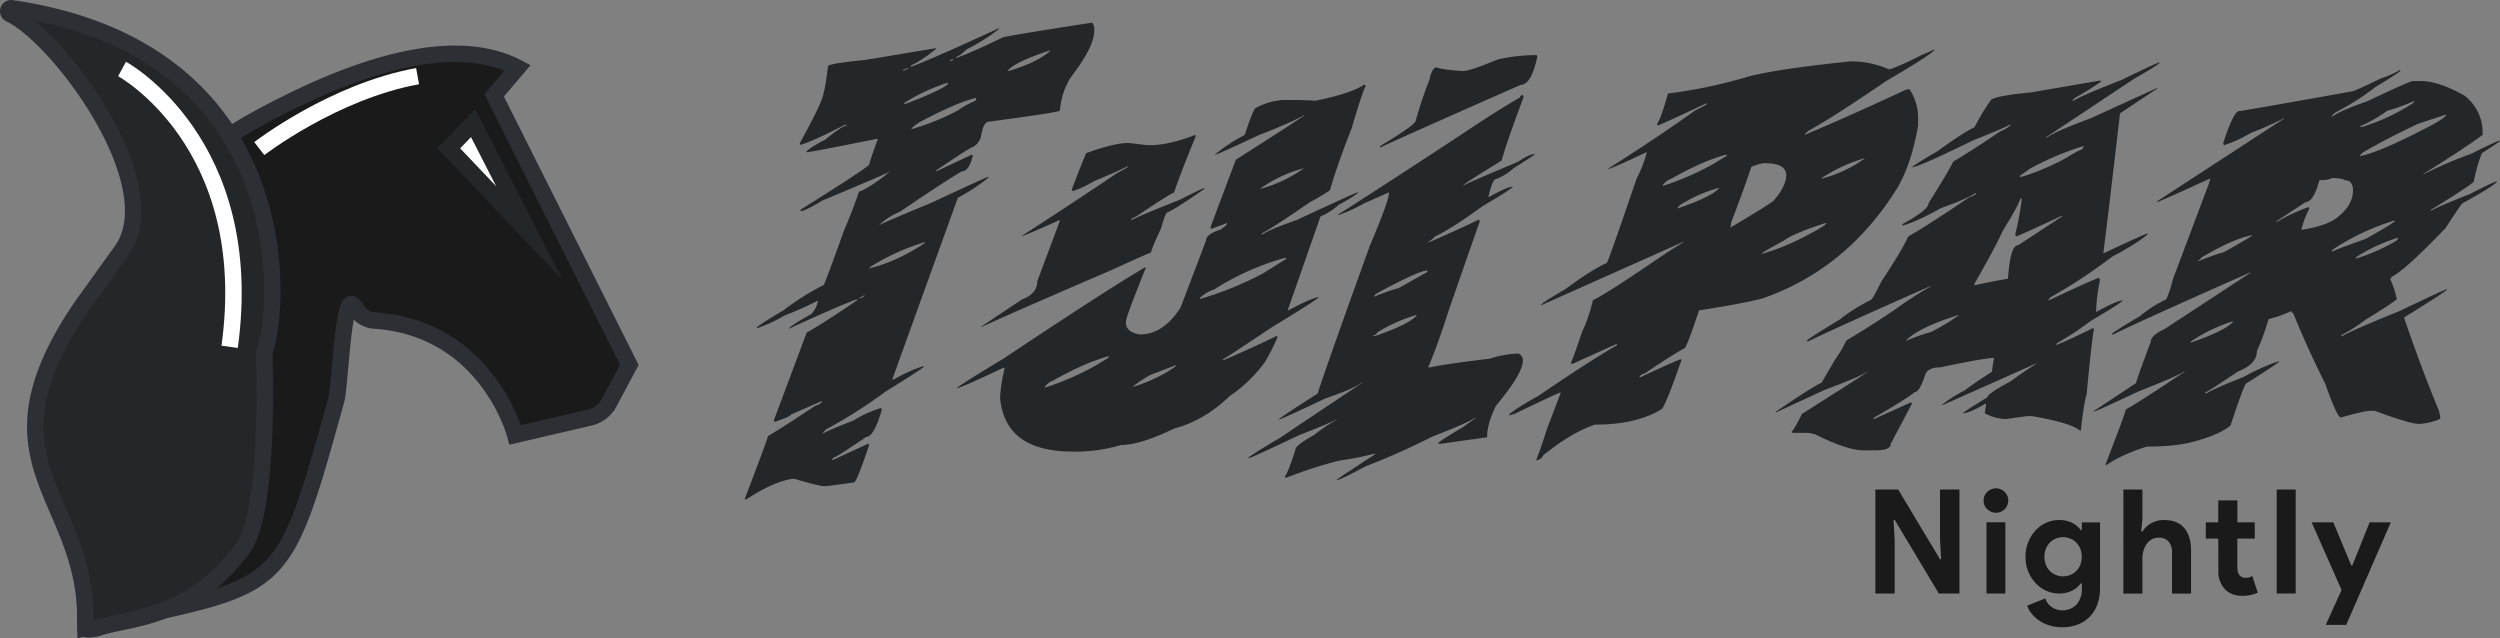 <svg xmlns="http://www.w3.org/2000/svg" viewBox="0 0 912.28 232.89"><rect x="0" y="0" width="912.28" height="232.89" fill="#808080" stroke="none"/><path d="M257.09,370.92,248.53,381l49.34,98.35-7.37,13.78a10.75,10.75,0,0,1-7,5.43l-27.28,6.35s-10.16-39-51.48-41.75a8.31,8.31,0,0,1-6.16-3.47c-2.37-3.29,1.29.73-1.76-2.28-3.36-3.32-4.6,30.07-5.89,34.72-20.57,74.18-18.6,66.45-91.54,83.2l-1.34-74.11c-.85-46.2,23.26-89,62.4-110.72C193.46,372.21,232,357.78,257.09,370.92Z" transform="translate(-68.21 -346.21)" style="fill:#1a1a1a;stroke:#2c2f33;stroke-miterlimit:10;stroke-width:6px"/><polygon points="172.63 44.91 163.78 54.13 193.16 85.03 172.63 44.91" style="fill:#fff;stroke:#23272a;stroke-miterlimit:10;stroke-width:6px"/><path d="M164.61,474.73c6.55-17.26,11.62-110.43-92.2-125.51a1.05,1.05,0,0,0-1.19.93,1.09,1.09,0,0,0,.62,1.16c17.55,8.23,57.64,61.71,41,86.05L98,458c-39.7,58.23,3.2,68.94,1.36,117.36,0,1,3.65.31,4.56,0,11.48-3.94,32.91-2.66,52.76-28.83C167.11,532.8,164.59,474.79,164.61,474.73Z" transform="translate(-68.21 -346.21)" style="fill:#23272a;stroke:#2c2f33;stroke-miterlimit:10;stroke-width:6px"/><path d="M112.75,371.38s49.51,27,39.26,101.39" transform="translate(-68.21 -346.21)" style="fill:none;stroke:#fff;stroke-miterlimit:10;stroke-width:6px"/><path d="M162.83,400.43S189.78,379.6,220.59,374" transform="translate(-68.21 -346.21)" style="fill:none;stroke:#fff;stroke-miterlimit:10;stroke-width:6px"/><path d="M466.72,354.48a2.93,2.93,0,0,1,.79,1.92v1.07q0,5.83-8.5,16.86A26.24,26.24,0,0,0,455,386.55q0,.6-25.83,4.05c-1.42,0-2.41,1.82-3,5.45a6.12,6.12,0,0,1-3,3.85q-.86,0-13.61,8.7h.6l12.75-6,.26.53q-1.39,5.66-4.11,5.65-6.45,3.84-22.51,14.74a24.18,24.18,0,0,0-7.57,4.85q4.44-2.13,19-8.11,20.44-9.55,20.92-9.56V411a65,65,0,0,1-11.16,7.37L393.8,484.7h.53a56.81,56.81,0,0,1,10.9-4.92v.33q-.68.81-13.88,9a178.27,178.27,0,0,1-21.78,13.81l-1.33,1.66q2.25-1.4,11.42-4.91a40.61,40.61,0,0,1,10.09-4.58,2,2,0,0,1,.2.79q-2.85,9.76-5.64,9.76-11.1,7.58-12,7.57l-.53.87h.33l13-6,.27.53q-4.51,13.35-5.45,13.62-9.5,1.39-10.89,1.39-1.92,0-11.08-2.72-6.85.66-17.47,7.57H340v-.27q8.43-22.05,8.43-22.84,5.12-3,17.4-11.16a3.56,3.56,0,0,0,2.46-1.59H368l-11.15,4.85c0,.48-2,1.39-6,2.72l-.27-.53,12-32.08q5.24-2.85,18.26-11.68h.26v-.34h-.59q-7.31,2.73-24.44,10.63V466q1.39-1.39,8.17-5.18a8.94,8.94,0,0,0,2.45-4.91,131.5,131.5,0,0,1-12.21,5.44,51.83,51.83,0,0,1-10.1,4.65v-.33q1.26-1.2,9.76-6.24a91.81,91.81,0,0,1,14.68-9.23q.8-1.53,7.37-19.86,2.92-6.71,5.45-14.14Q386,414.51,393,408.8q-2.53,1.32-24.77,10.62c-4.25,2.57-6.89,3.85-7.9,3.85v-.53q21.57-13.49,25-16.33.87-3.26,3.25-9.5h-.53q-24.1,4.84-25.56,4.85v-.27q1.39-1.53,6.84-4.31,6.11-5,7.83-5.18v-.27h-.6q-11.48,5.91-16.26,7.37l-.27-.6q8.7-15.66,8.7-18.46.6-1.32,1.66-9.83,1.79-1,13.55-2.12l25.89-4.32v.2a47.4,47.4,0,0,1-9.29,6.24v.34h.26q9.9-3.85,31.54-13.88h.6a72.67,72.67,0,0,1-12,7.57q-2.85,2.65-3.78,2.72v.33h.26q7.11-2.71,16.54-7.37Q435.3,359.32,466.72,354.48ZM381.85,454.75v.33h.27c1.06-.44,1.59-.82,1.59-1.13h-.2A4.52,4.52,0,0,1,381.85,454.75Zm3.52-10.63h.27a64.49,64.49,0,0,0,17.46-7.57c1.82-1.1,2.72-1.75,2.72-1.92h-.33a81.74,81.74,0,0,0-19.26,8.7C385.66,443.77,385.37,444,385.37,444.12Zm12.48-72.51v.53a5.41,5.41,0,0,1,1.66-.8V371h-.26A2.72,2.72,0,0,1,397.85,371.61Zm.27,12.48h.6q13.54-5.18,15.47-7.3v-.33h-.27a65.87,65.87,0,0,0-15.8,7.37Zm2.72,9v.26a89.2,89.2,0,0,0,17.2-7q1-1,6.24-3.51a2.69,2.69,0,0,1,.2-.87h-.2q-6.63,1.53-19.39,8.24A15.89,15.89,0,0,0,400.84,393.06Zm14.15-25v.53c.75-.31,1.13-.57,1.13-.8h-.34A1.65,1.65,0,0,1,415,368.09Zm20.91,4.05h.27q10.69-3.18,15.27-7.37v-.2Q438,369,435.9,372.14Z" transform="translate(-68.21 -346.21)" style="fill:#23272a"/><path d="M566,377.12c.35.05.53.22.53.53q-1.26,2.33-5,15.14-5.58,14.22-8,22.85a72.55,72.55,0,0,1-7.18,4.25q-12.21,8.49-17.53,11.42l-.26.53h.26q2.13-1.72,12.49-5.31,21.65-10.09,22.31-10.1h.27c-.85.89-3.24,2.39-7.18,4.52a23.14,23.14,0,0,1-6.64,4.25L538.1,459.46h.27q8.89-4.77,11.15-4.78-.66.87-17.53,11.16-17,11.42-17.53,11.42v.26H515q10.75-4.63,19.13-8.76l.26.53a73.62,73.62,0,0,1-4.78,9.3,52.84,52.84,0,0,1-12.75,12.22q-9.3,8.9-19.92,11.68-12.75,6.12-19.66,6.11A58.06,58.06,0,0,1,459.74,511q-21.11,0-25.5-14.08a25.74,25.74,0,0,1-1.06-5.31v-1.06a61.38,61.38,0,0,1,1.6-9.83v-.26h-.54q-15.66,7.44-17,7.43,2.4-1.92,17.27-10.89Q472,452,486,443.79h.27v.27q-7.19,17.93-7.18,19.39V464c0,2.26,1.69,3.67,5.05,4.25q8.63,0,14.87-9.83l9.3-24.44c0-1.55,1.77-2.87,5.31-4,1.6-1.15,2.39-1.86,2.39-2.13v-.26c-3.8,1.42-5.75,2.12-5.84,2.12l-.26-.53,3.18-8.5,6.11-16.2q23.37-14.88,25-16.2h-.27q-3.72,2.33-16.2,7.17-15.33,7.17-15.94,7.17h-.26a61,61,0,0,1,10.89-7.17q3.26-9.82,4-9.83a24.43,24.43,0,0,1,9.83-2.92h4.25q3,0,7.7.26Q561.07,380.38,566,377.12Zm-61.62,18.33a.23.23,0,0,0,.26.26q-5.58,13.56-8,20.72-2.66,1.26-13.81,8.77c-1.15.44-1.77.88-1.86,1.33h.27q1.59-1.14,17.53-7.44,8.23-4.24,9-4.25v.26q-10.69,7.44-13.81,8.77c-.49.58-1.2,2.52-2.13,5.84a80.43,80.43,0,0,0-3.72,8.77q-.66,0-13.28,5.84-34.2,14.69-48.6,21.25H426l15.14-10.09q5.58-2,5.58-6.64l8.23-22v-.26h-.26q-13,5.84-13.82,5.84Q458.61,421,476,409.26q4-2.06,4-2.39h-.27q-3.51,1.8-12,5.31c-3.89,2.22-6.64,3.46-8.23,3.72,0-.18-.09-.26-.27-.26q1.86-5.11,5.31-13.55,10.37-3.72,15.41-3.72l6.91.8h1.06Q494.74,399.17,504.37,395.45Zm-55,92.17h.27a101.64,101.64,0,0,0,17.8-7.7l5.31-3.19v-.53q-8.83,2.39-20.45,9A5.36,5.36,0,0,0,449.38,487.62Zm32.41-.53v.26A59.79,59.79,0,0,0,494,482c2.3-1.42,3.45-2.21,3.45-2.39h-.53l-9,3.45A60.64,60.64,0,0,0,481.79,487.09ZM506,455v.26h.27a122.28,122.28,0,0,0,22.84-9.29l8.5-5.32v-.26h-.8a96.12,96.12,0,0,0-25.5,11.42A13.42,13.42,0,0,0,506,455ZM528,415.1h.26a49.56,49.56,0,0,0,15.67-7.43h-.26A49.56,49.56,0,0,0,528,415.1Z" transform="translate(-68.21 -346.21)" style="fill:#23272a"/><path d="M623.63,380.91c.35,0,.53.26.53.79q-6.37,17.07-8,23.11-13,8-14.08,9h.27q3.18-1.59,19.66-8.5c2.92-1.94,5-2.92,6.37-2.92q0,.27-8,5.31a19.09,19.09,0,0,1-6.64,4c-.75.57-1.55,2.7-2.39,6.37h.27c4.33-2.48,7.26-3.72,8.76-3.72q-1.86,1.67-10.89,6.91-12.22,8.84-17.53,11.16c-1.24,1.24-2,1.86-2.39,1.86v.26h.27q10.76-4.65,18.06-8.23a2.12,2.12,0,0,1,.26.79Q595.74,462.46,595.74,463q-3.53,10.63-6.38,17.27h.8q4.19-1.06,21.78-3.19a36.16,36.16,0,0,1,10.36-1.86,2.53,2.53,0,0,1,1.6,2.66q0,4.65-9.83,16.46-3.2,6.58-3.19,11.43l-17,2.39h-.8v-.27q0-.47,9-5.84l4.79-3.46h-.27q-3.39,2.21-15.67,6.91a258.61,258.61,0,0,1-24.44,10.89q-9.3,5-10.36,5h-.26q0-.2,14.34-9.56h-.8A93.78,93.78,0,0,1,557,514.25a172.73,172.73,0,0,0-19.66,6.37l-.26-.53q1.46-2.05,4-10.36.6-1.39,6.64-4.78a64.4,64.4,0,0,1,8.24-5.58h-.27q-2.19,1.26-13.28,5.58-18,8.51-18.59,8.5v-.27q.79-.85,11.42-7.17,30.08-20.17,30.28-20.18h-.27q-3.12,2.25-13.54,5.84-16.27,7.71-17,7.7.47-.72,14.34-9.56,2.13-7.11,19.13-54.19,6.9-16.2,6.9-19.12h-.27l-9,4a56.4,56.4,0,0,1-9.3,4.25v-.26q23.45-14.94,50.2-32.67,9.17-6,16.2-10.1C622.83,381.44,623.1,381.17,623.63,380.91Zm-54.19,87.65v.27H570q12-4.12,15.14-7.44v-.27a59.55,59.55,0,0,0-14.34,6.38C570.42,468.21,570,468.56,569.44,468.56Zm.27-14.34v.26a75.47,75.47,0,0,1,9-3.19l10.36-5.84v-.53q-2.93,0-17.27,7.7C570.5,453.29,569.8,453.82,569.71,454.22Zm59.23-87.92.27.53q-2.19,10.35-6.11,10.36-41,18.06-51.27,22.84v-.53q13-7.77,13-9.3a150.7,150.7,0,0,1,5-14.87c.61-3,1.5-4.52,2.65-4.52,1.24.53,4.43,1,9.56,1.33q2.53,0,12.75-4.25A66.22,66.22,0,0,1,628.94,366.3Z" transform="translate(-68.21 -346.21)" style="fill:#23272a"/><path d="M773.7,364.37H774v.27q-3.26,2.85-17.53,11.15-18.6,12.75-28.16,18.06c-1.06.85-1.59,1.38-1.59,1.6q15.79-6.65,36.92-16.47l1.33-.27a19.12,19.12,0,0,1,3.19,11.16V392q-2.34,13.68-7.44,22.57-18.6,30-49.67,40.64-7.31,1.86-22.85,4.25-4.57,13.82-5.31,13.81-5.45,3.06-14.61,9.3a2.23,2.23,0,0,0-1.86,1.33h.27q11.55-5.38,14.87-6.64c0,.18.09.26.27.26q-6.31,18.08-7.44,18.07-9.09,5.58-24.17,5.57-8.37,2.79-18.86,11.16a3.08,3.08,0,0,1-2.65,1.86q1-2.05,4-11.42l5.05-13.28h-.27q-.47,0-15.94,7.43a7.78,7.78,0,0,1-2.65.8v-.26q2.19-2.07,10.89-6.91,17.53-12,28.42-18.33v-.53l-16.47,7.44-.26-.53q.72-1.39,4-11.16a56.61,56.61,0,0,0,4-11.69q4.13-1.73,26.83-17.26l6.38-4h-.27l-51.8,23.11v-.26q1.28-1.26,8.77-5.58,9.76-7.23,15.14-9.56.79-1.12,10.89-30.81a44.12,44.12,0,0,0,3.72-9.57h-.27q-12.87,6.12-14.07,6.11,18.91-12,32.14-21.51,4.24-2,4.25-2.39h-.53q-16.41,7.7-17.54,8l-.26-.54q1.59-2.31,4-11.15A176.57,176.57,0,0,0,706,374.2q11.22-2.93,37.45-5.58h.27a33.15,33.15,0,0,1,13.81,2.92c2.52-.7,6.51-2.48,12-5.31A33.59,33.59,0,0,0,773.7,364.37ZM674.89,414h.27a100.13,100.13,0,0,0,17.8-7.7l5.31-3.19v-.53q-8.84,2.38-20.45,9A5.36,5.36,0,0,0,674.89,414Zm5.32,8.24h.26q12.28-4.18,15.14-7.44h-.26A53.27,53.27,0,0,0,681.27,421Zm19.39,6.9h.26q12.42-7.37,15.41-9.56c3-3.28,4.56-6.37,4.78-9.3q0-4.51-7.7-4.51h-.8a21.54,21.54,0,0,0-4.25,1.33q-2.65,8-7.44,20.45A3.26,3.26,0,0,1,699.6,429.18ZM711,438.74h.53a85.54,85.54,0,0,0,17.53-7.43,37.58,37.58,0,0,0,5.31-3.19l.27-.53h-.27q-11.68,3.78-15.14,6.37Q711.15,438.36,711,438.74Zm22-27.62v.27A47.81,47.81,0,0,0,748.74,404h-.27A57.12,57.12,0,0,0,733.06,411.12Z" transform="translate(-68.21 -346.21)" style="fill:#23272a"/><path d="M856.18,369h.26q-1.19,1.26-9.29,5.84l-32.41,21.52h.53q3.19-2.33,15.68-6.91l24.43-11.15v.26l-13.55,9q-5.57,47.68-6.1,51H836q15.27-7.17,15.94-7.17v.27q-3.52,3.18-13,8.23a198.27,198.27,0,0,1-22.57,14.87l-.8,1.07h.26q15.62-7.38,18.33-8.24l.27.53v.8a62.31,62.31,0,0,0-1.33,11.16q7.7-4.26,9.83-4.25-1.8,1.65-11.69,7.43a119.19,119.19,0,0,1-12.48,8.24l-.27.53h.27q4.71-1.92,13.28-6.11l.26.53q-.79,3.86-2.65,23.64-1,3.06-2.13,13.28h-.26q-3.26-2.85-17.53-5.31h-1.86l-7.71,1.06a16.83,16.83,0,0,1-7.7-2.12l.53-3.46h-.26q-6,3.46-8.24,3.46c.18-.36,3.19-2.3,9-5.85q0-1.32,8.5-5.84,4.18-3.12,9.3-6.37H811l-34,15.14v-.27a47.73,47.73,0,0,1,8-5.05q4.25-3.18,10.1-6.9a49,49,0,0,1,.79-5.05q-3.18,0-19.65,3.45-4.72,0-5.58,2.93-2,6.11-3.72,6.1-3.06,2.54-14.87,9.3l-.27.53h.27l13.54-6.11.27.53-7.71,14.61c0,1.6-1.85,2.39-5.57,2.39h-4.52q-5.77,0-17.53-5.84a12.06,12.06,0,0,0-3.19-.53h-4.78a.47.47,0,0,1-.53-.53q.74-.46,3.72-6.38l20.45-13,3.46-2.39h-.27q-1.73,1.53-15.41,6.64l-17.79,8.23v-.26q13.14-9,16.73-10.63l4.78-8.23a47.2,47.2,0,0,0,4.25-7.17q9-5.33,18.33-11.69A137.1,137.1,0,0,1,773,450.56h-.27q-35.46,15.68-44.62,20.19h-.53v-.26q.74-.87,12-7.71A64.62,64.62,0,0,1,751,455.61q.74-.6,3.72-6.64,7.77-11.76,9.83-16.47,7.23-4.11,22.31-14.34c1.6-.49,2.39-.93,2.39-1.33v-.26q-2.93,2.06-12.75,5.57-9.3,5.19-14.08,6.38V428c6.38-3.46,9.57-6,9.57-7.71q7.23-11.41,9-15.14,4.79-2.72,17-10.89,3.18-1.39,4-2.65h-.26q-1.34,1-13.55,5.84-20.05,9.82-22.31,9.83,1.18-1.2,9.29-5.85,9.63-7,13.55-8.76a81.9,81.9,0,0,1,6.11-10.09q2.38-1.53,14.61-2.66l24.7-4.25h.8v.27a97.29,97.29,0,0,1-9.3,5.84c-.71.53-1.06.89-1.06,1.06v.27q4-2.4,17.8-7.71Q855.51,369,856.18,369ZM763.74,470.49H764a71.8,71.8,0,0,1,9-3.19,81.9,81.9,0,0,0,10.09-6.11h-.26Q768.19,465.77,763.74,470.49Zm41.71-51.8q-.74,2.65-6.38,11.69-2.25,5.17-10.36,19.39v.53H789q2.91-.8,11.95-2.39.8-12.23,3.72-12.22l16.2-10.63h-.53q-14.28,6.72-16.47,7.44a2,2,0,0,1-.26-.79,111.77,111.77,0,0,0,2.39-13Zm-.27-8.23v.26h.8a87.91,87.91,0,0,0,16.73-7.17,39.1,39.1,0,0,1,5.31-2.92l.53-.8v-.26h-.26a105.9,105.9,0,0,0-19.39,8.23Z" transform="translate(-68.21 -346.21)" style="fill:#23272a"/><path d="M943.83,371.81h.27v.26q-1.26,1.2-9,5.85a94.29,94.29,0,0,1-14.61,9.29c-.89.71-1.33,1.16-1.33,1.33v.27q3.45-2.4,12.75-5.58,15.68-7.44,16.73-7.44h2.92q6.59,0,15.94,5.31a16.76,16.76,0,0,1,6.64,13.82v.53q-7.83,5.71-21.78,14.34h.27a154.16,154.16,0,0,1,17.26-7.44q9.63-4.77,10.36-4.78h.27c0,.23-2.22,1.73-6.64,4.52a56.79,56.79,0,0,0-2.92,10.36q-1.06,1.32-15.68,10.36v.26h.27q1.59-1.19,14.08-6.11,8.16-4.24,9.56-4.51h.27q-1.39,1.79-12.75,8-.67.66-6.11,9-14.82,15.46-19.66,17.79c-.18.54-.35.8-.53.8a31.33,31.33,0,0,1,2.39,7.17v.27q-2.26,1.78-11.42,7.44a60.76,60.76,0,0,1-8.77,5.57V469q3.79-2.25,21.25-9.29,15.34-7.38,17.27-8V452q-2.4,1.86-15.67,10.09,6.38,18.66,12.75,34a24.2,24.2,0,0,1,.53,2.92A21.38,21.38,0,0,1,951,500.9q-3.37,0-16.2-4.78h-1.59q-2.13,0-10.63,2.39h-.26q-1.47-.47-5.58-12.22-6.78-13.55-11.69-25.77c-.26,0-.53-.26-.79-.79a41.41,41.41,0,0,1-8.24,2.92,83.34,83.34,0,0,1-4.25,11.69q0,4.77-6.91,7.43-11.42,7.71-12,7.71v.26h.53q2.13-1.46,13.82-6.11a70.33,70.33,0,0,1,12.48-5.57H900q-.46.72-12,8-.79,0-5.84,15.41-4.19,3.45-13.28,5.84-6.31,1.86-17.27,1.86Q842,512.25,836.79,516a.24.24,0,0,0-.27-.27Q842.64,500,844,495.59q4.57-2.46,21.52-13.82h-.27q-2.65,1.8-16.47,7.18-15.79,7.43-16.47,7.43H832L847.68,486q.52-2.25,5.31-14.87c0-1.68,1.68-3.28,5-4.78l31.61-20.72h-.27Q849,463.46,839.44,468.23h-.53V468q.35-.6,10.1-6.37a44,44,0,0,1,9.56-6.11c.53-.58,1.42-3.14,2.66-7.7l13-34.53.53-1.86h-.26q-17.14,7.89-19.13,8.5v-.27l46.48-30.28h-.26a114.74,114.74,0,0,1-12,5.31,46.86,46.86,0,0,1-9.83,4.52,2,2,0,0,1-.27-.8c2.53-7.79,4.47-11.69,5.85-11.69q1.13,0,41.17-7.17,1.18-.19,10.62-4.78A31.91,31.91,0,0,0,943.83,371.81ZM867.6,470.88v.27h.26Q880,467,883,463.71v-.26A59.27,59.27,0,0,0,867.6,470.88Zm2.66-29.75v.27h.53a73.59,73.59,0,0,1,9-3.19q10.29-5.83,10.36-6.11h-.53q-7.11,1.53-18.33,8.24C871.32,440.87,871,441.13,870.26,441.13Zm45.42-29.21h-1.07q-2.19,8-5,8l-10.89,7.17h.53a62.13,62.13,0,0,1,11.42-5.32l.27.54A34.14,34.14,0,0,0,908,430h.53q9.16-1.46,13-4.78,5.31-4.32,5.31-9.56,0-3.72-3.18-3.72c0-.36-1.42-.62-4.25-.8A8.85,8.85,0,0,1,915.68,411.92Zm3.18,26h.54q2.31-1.06,12-4.52,9.49-5.24,10.89-6.64h-.53a82,82,0,0,0-14.35,5.85C922.14,435.42,919.31,437.2,918.86,438Zm9,2.65A66.45,66.45,0,0,0,942.77,434l.53-.79v-.27a60.93,60.93,0,0,0-15.4,7.17Zm1.59-48.34v.27h.8a72.67,72.67,0,0,0,17-7.71,9,9,0,0,0,2.13-1.59h-.53a73.63,73.63,0,0,1-9.56,3.45A50.3,50.3,0,0,1,929.49,392.26Zm0,10.63v.26q6.57-1.12,23.9-10.09,6.78-3.45,7.44-4.78V388l-10.36,3.45q-11.49,5.44-19.92,10.36C929.84,402.35,929.49,402.71,929.49,402.89Z" transform="translate(-68.21 -346.21)" style="fill:#23272a"/><path d="M752.55,524.84h8.32l15.27,25.44h.42l-.42-7.32V524.84h7.1v37.95h-7.53L759.6,535.91h-.42l.42,7.32v19.56h-7.05Z" transform="translate(-68.21 -346.21)" style="fill:#1a1a1a"/><path d="M796.54,533.32a4.53,4.53,0,0,1-3.15-1.3,4.52,4.52,0,0,1-1-1.41,4.65,4.65,0,0,1,0-3.49,4.52,4.52,0,0,1,1-1.41,4.5,4.5,0,0,1,6.33,0,4.41,4.41,0,0,1,0,6.31A4.39,4.39,0,0,1,796.54,533.32Zm-3.44,29.47v-26H800v26Z" transform="translate(-68.21 -346.21)" style="fill:#1a1a1a"/><path d="M820.76,575.08a15.65,15.65,0,0,1-4.9-.71,14.06,14.06,0,0,1-3.74-1.86,12.54,12.54,0,0,1-2.65-2.52,9.73,9.73,0,0,1-1.53-2.75l6.62-2.65a6.31,6.31,0,0,0,2.44,3.2,7.14,7.14,0,0,0,9-1,8.5,8.5,0,0,0,1.9-5.87v-1.8h-.42a8.41,8.41,0,0,1-3.21,2.67,10.39,10.39,0,0,1-4.69,1,11.4,11.4,0,0,1-4.53-.95,11.84,11.84,0,0,1-3.89-2.7,13.82,13.82,0,0,1-3.82-9.74,14,14,0,0,1,3.82-9.79,11.84,11.84,0,0,1,3.89-2.7,11.39,11.39,0,0,1,4.53-.94,10.39,10.39,0,0,1,4.69,1,8.41,8.41,0,0,1,3.21,2.67h.42v-2.8h6.63v24.11a16.43,16.43,0,0,1-1,5.91,12.76,12.76,0,0,1-2.81,4.45,12.11,12.11,0,0,1-4.32,2.81A15.36,15.36,0,0,1,820.76,575.08Zm.27-18.55a6.89,6.89,0,0,0,2.51-.47,6.31,6.31,0,0,0,2.2-1.38,6.78,6.78,0,0,0,1.54-2.23,7.51,7.51,0,0,0,.58-3.05,7.68,7.68,0,0,0-.58-3.07,6.8,6.8,0,0,0-1.54-2.26,6.31,6.31,0,0,0-2.2-1.38,7.11,7.11,0,0,0-2.51-.47,6.92,6.92,0,0,0-2.49.47,6.32,6.32,0,0,0-2.18,1.4,7.15,7.15,0,0,0-1.53,2.27,8.15,8.15,0,0,0,0,6.09,6.75,6.75,0,0,0,1.53,2.23,6.41,6.41,0,0,0,2.18,1.38A6.71,6.71,0,0,0,821,556.53Z" transform="translate(-68.21 -346.21)" style="fill:#1a1a1a"/><path d="M843.07,524.84H850v10.65l-.43,4.72H850a8.63,8.63,0,0,1,3.2-3.05,9.27,9.27,0,0,1,4.69-1.19q5,0,7.45,3c1.61,2,2.41,4.68,2.41,8.1v15.75h-6.94v-14.9a6,6,0,0,0-1.27-4.11,4.57,4.57,0,0,0-3.55-1.4,5.17,5.17,0,0,0-2.55.61,5.66,5.66,0,0,0-1.88,1.67,8,8,0,0,0-1.17,2.46,11.21,11.21,0,0,0-.39,3v12.67h-6.95Z" transform="translate(-68.21 -346.21)" style="fill:#1a1a1a"/><path d="M877.68,542.75h-4.56v-5.93h4.56v-8h7v8H891v5.93h-6.36v10.38a7.76,7.76,0,0,0,.18,1.72,2.74,2.74,0,0,0,.72,1.34,2.62,2.62,0,0,0,2.12.87,4.61,4.61,0,0,0,1.43-.18,4.71,4.71,0,0,0,1-.51l2,6.1a11.28,11.28,0,0,1-2.63.87,14.85,14.85,0,0,1-3.1.29,9.32,9.32,0,0,1-3.52-.62,7.43,7.43,0,0,1-2.63-1.7,9.26,9.26,0,0,1-2.49-6.93Z" transform="translate(-68.21 -346.21)" style="fill:#1a1a1a"/><path d="M899,562.79V524.84h6.94v37.95Z" transform="translate(-68.21 -346.21)" style="fill:#1a1a1a"/><path d="M922.68,561.51l-10.92-24.69h7.9l6.57,15.74h.37l6.31-15.74h7.73l-16.27,37.41H916.9Z" transform="translate(-68.21 -346.21)" style="fill:#1a1a1a"/></svg>